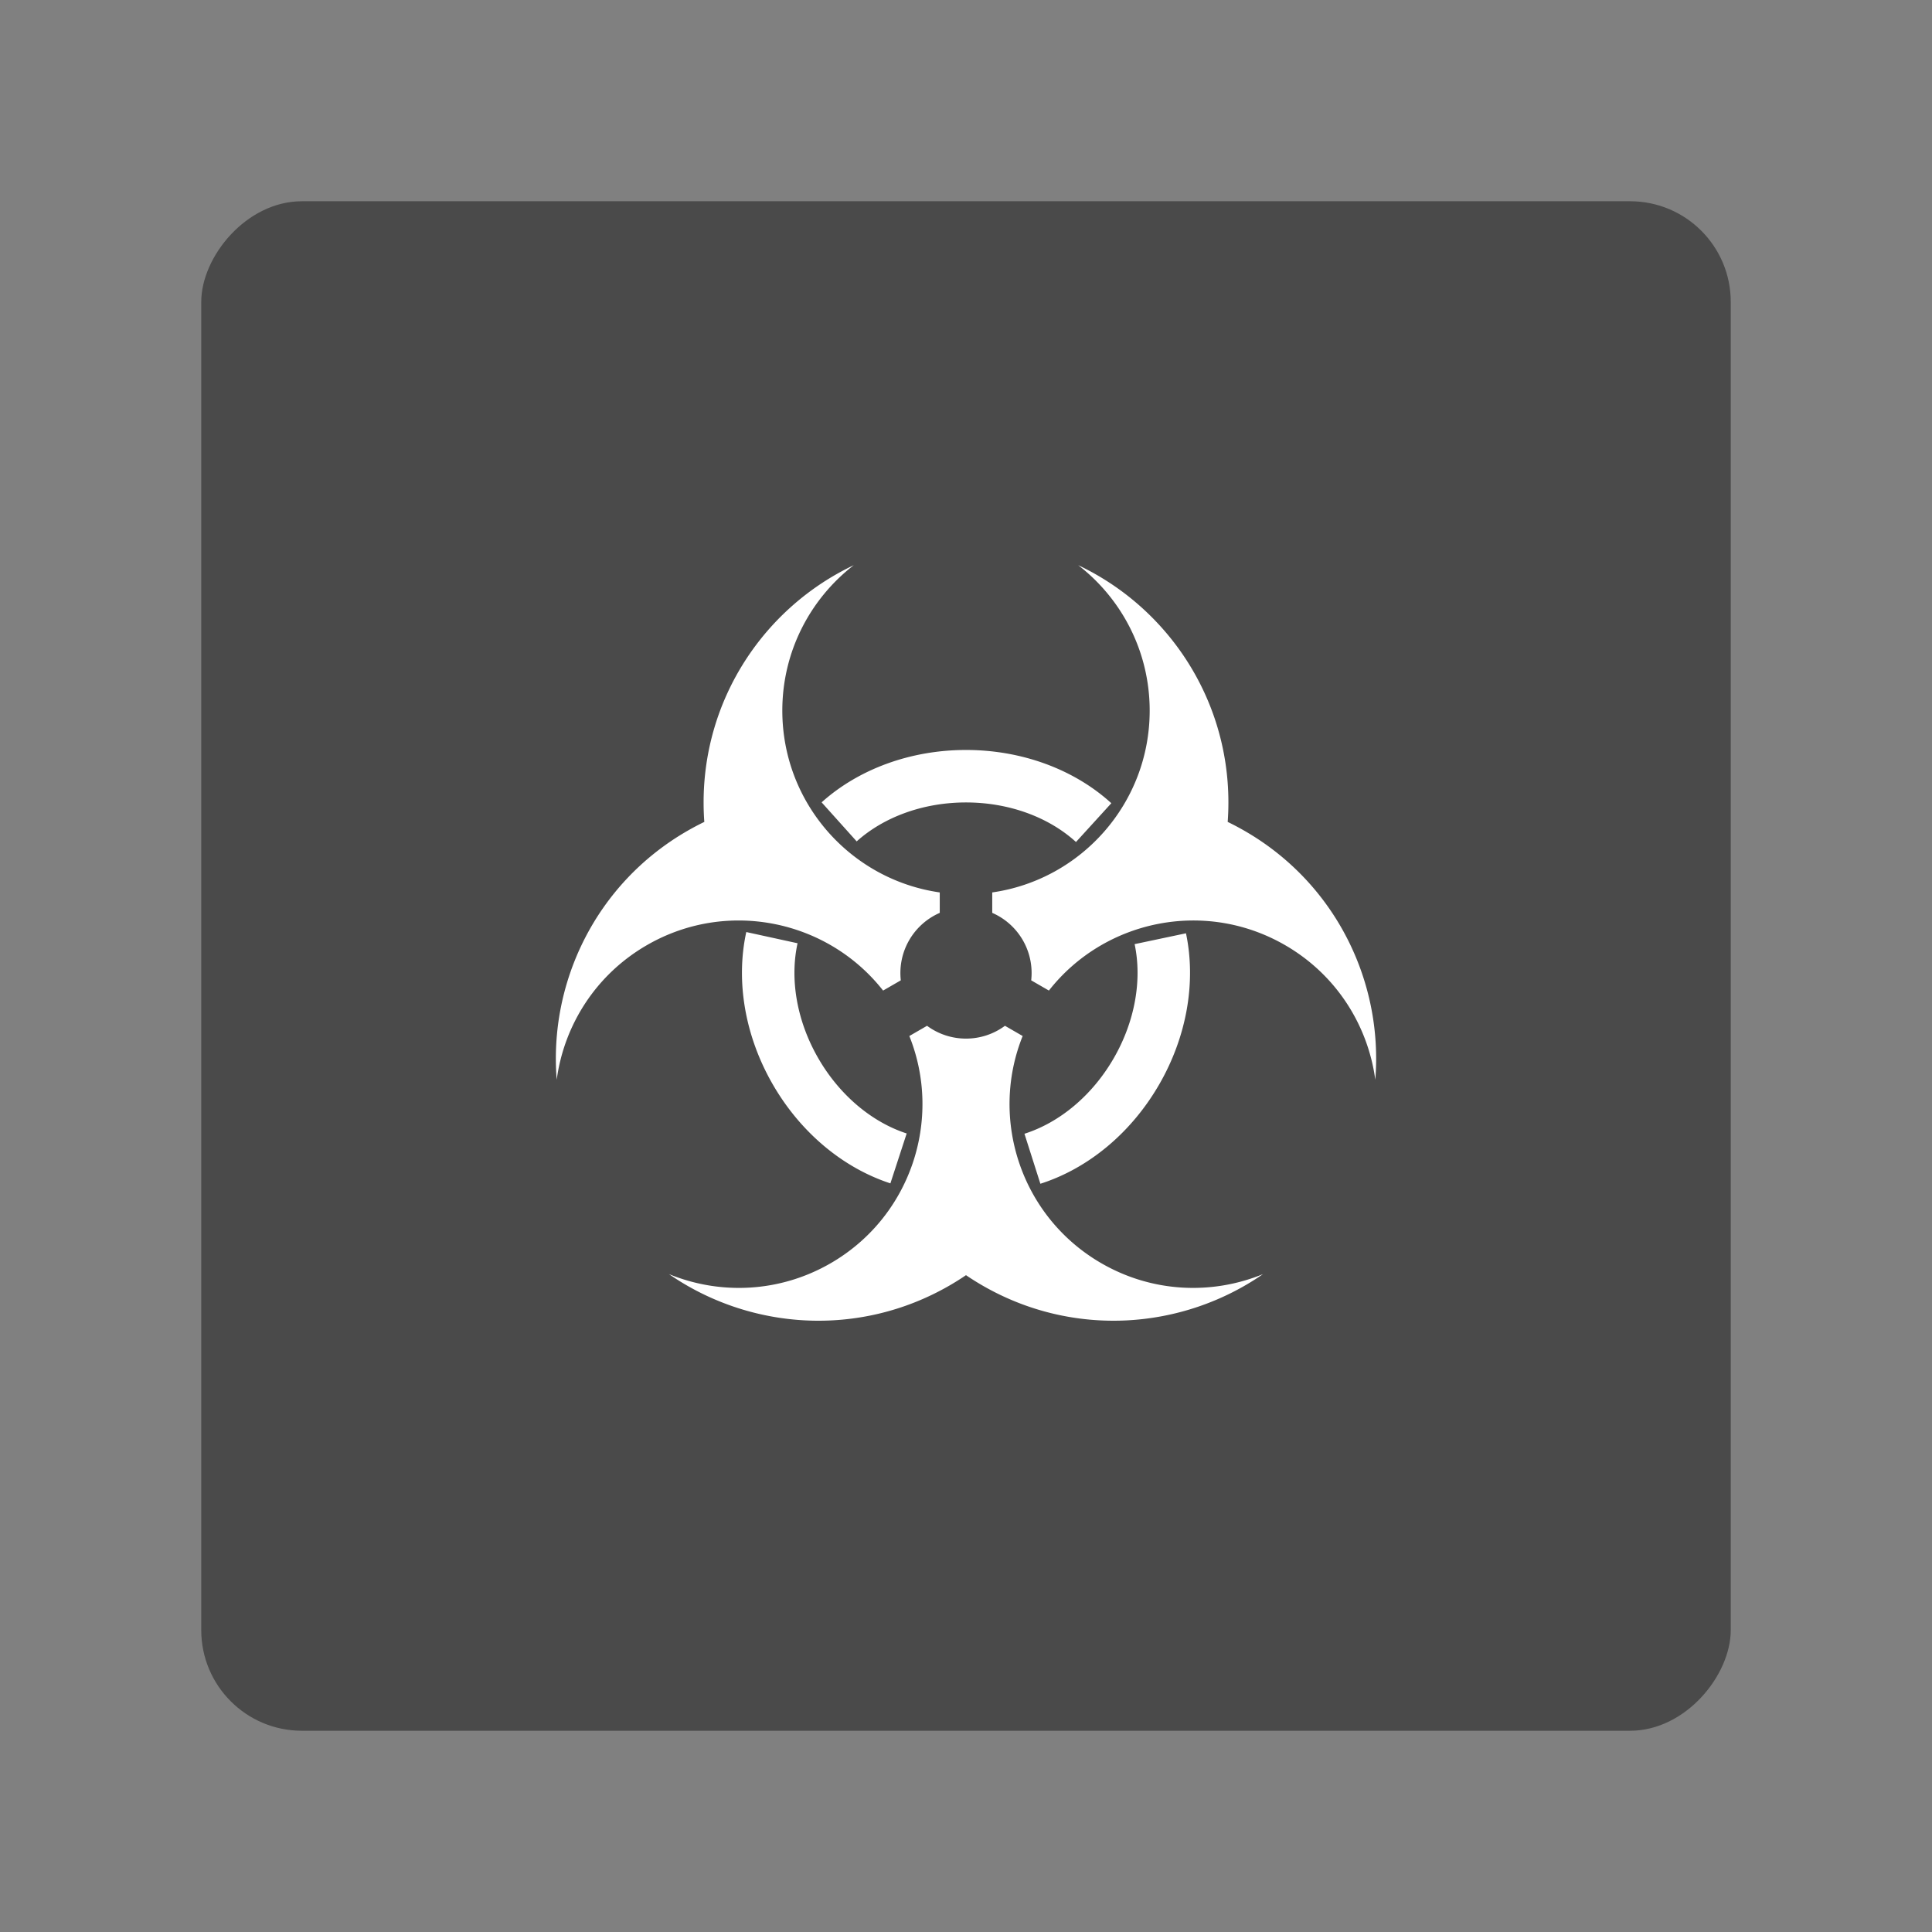<svg xmlns="http://www.w3.org/2000/svg" width="192" height="192" fill="none"><rect width="100%" height="100%" fill="#808080" stroke="none"/><rect width="152" height="152" fill="#4A4A4A" rx="10" transform="matrix(1 0 0 -1 20 172)"/><path fill="#fff" fill-rule="evenodd" d="M98.608 88.688c8.846-1.266 15.646-8.873 15.646-18.069 0-5.881-2.782-11.113-7.101-14.451 8.822 4.18 14.924 13.167 14.924 23.578 0 .65-.024 1.296-.071 1.935.577.279 1.147.581 1.711.907 9.017 5.205 13.748 14.982 12.958 24.712-.732-5.409-3.872-10.434-8.965-13.374-7.964-4.598-17.952-2.513-23.471 4.515l-1.76-1.016a6.52 6.52 0 0 0-3.871-6.706v-2.031Zm-5.216 2.03v-2.03c-8.846-1.266-15.646-8.873-15.646-18.069 0-5.881 2.782-11.113 7.1-14.451-8.821 4.18-14.923 13.167-14.923 23.578 0 .65.024 1.296.071 1.935a26.43 26.43 0 0 0-1.711.907C59.266 87.793 54.535 97.57 55.325 107.3c.732-5.409 3.872-10.434 8.965-13.374 7.964-4.598 17.952-2.513 23.471 4.515l1.76-1.016a6.52 6.52 0 0 1 3.871-6.706Zm-1.263 11.224-1.76 1.016c3.327 8.293.139 17.986-7.825 22.584-5.093 2.941-11.015 3.148-16.065 1.076 8.031 5.55 18.864 6.341 27.88 1.136a26.367 26.367 0 0 0 1.64-1.029c.53.36 1.078.703 1.642 1.029 9.016 5.205 19.849 4.414 27.88-1.136-5.05 2.072-10.972 1.865-16.065-1.076-7.964-4.598-11.152-14.291-7.825-22.584l-1.76-1.016A6.49 6.49 0 0 1 96 103.215a6.491 6.491 0 0 1-3.871-1.273Zm18.314-22.12c-3.688-3.36-8.891-5.291-14.443-5.291-5.503 0-10.665 1.898-14.348 5.205l3.484 3.88c2.707-2.43 6.623-3.87 10.864-3.87 4.277 0 8.223 1.465 10.931 3.931l3.512-3.855Zm4.752 27.956c-2.775 4.808-7.05 8.348-11.803 9.862l-1.583-4.969c3.489-1.112 6.731-3.796 8.87-7.501 2.12-3.672 2.831-7.784 2.079-11.343l5.103-1.078c1.023 4.844.086 10.263-2.666 15.029Zm-41.03-15.153c-1.065 4.873-.137 10.345 2.64 15.153 2.751 4.766 6.976 8.287 11.682 9.823l1.618-4.958c-3.458-1.128-6.664-3.8-8.784-7.473-2.139-3.704-2.843-7.854-2.06-11.431l-5.096-1.114Z" clip-rule="evenodd"/></svg>